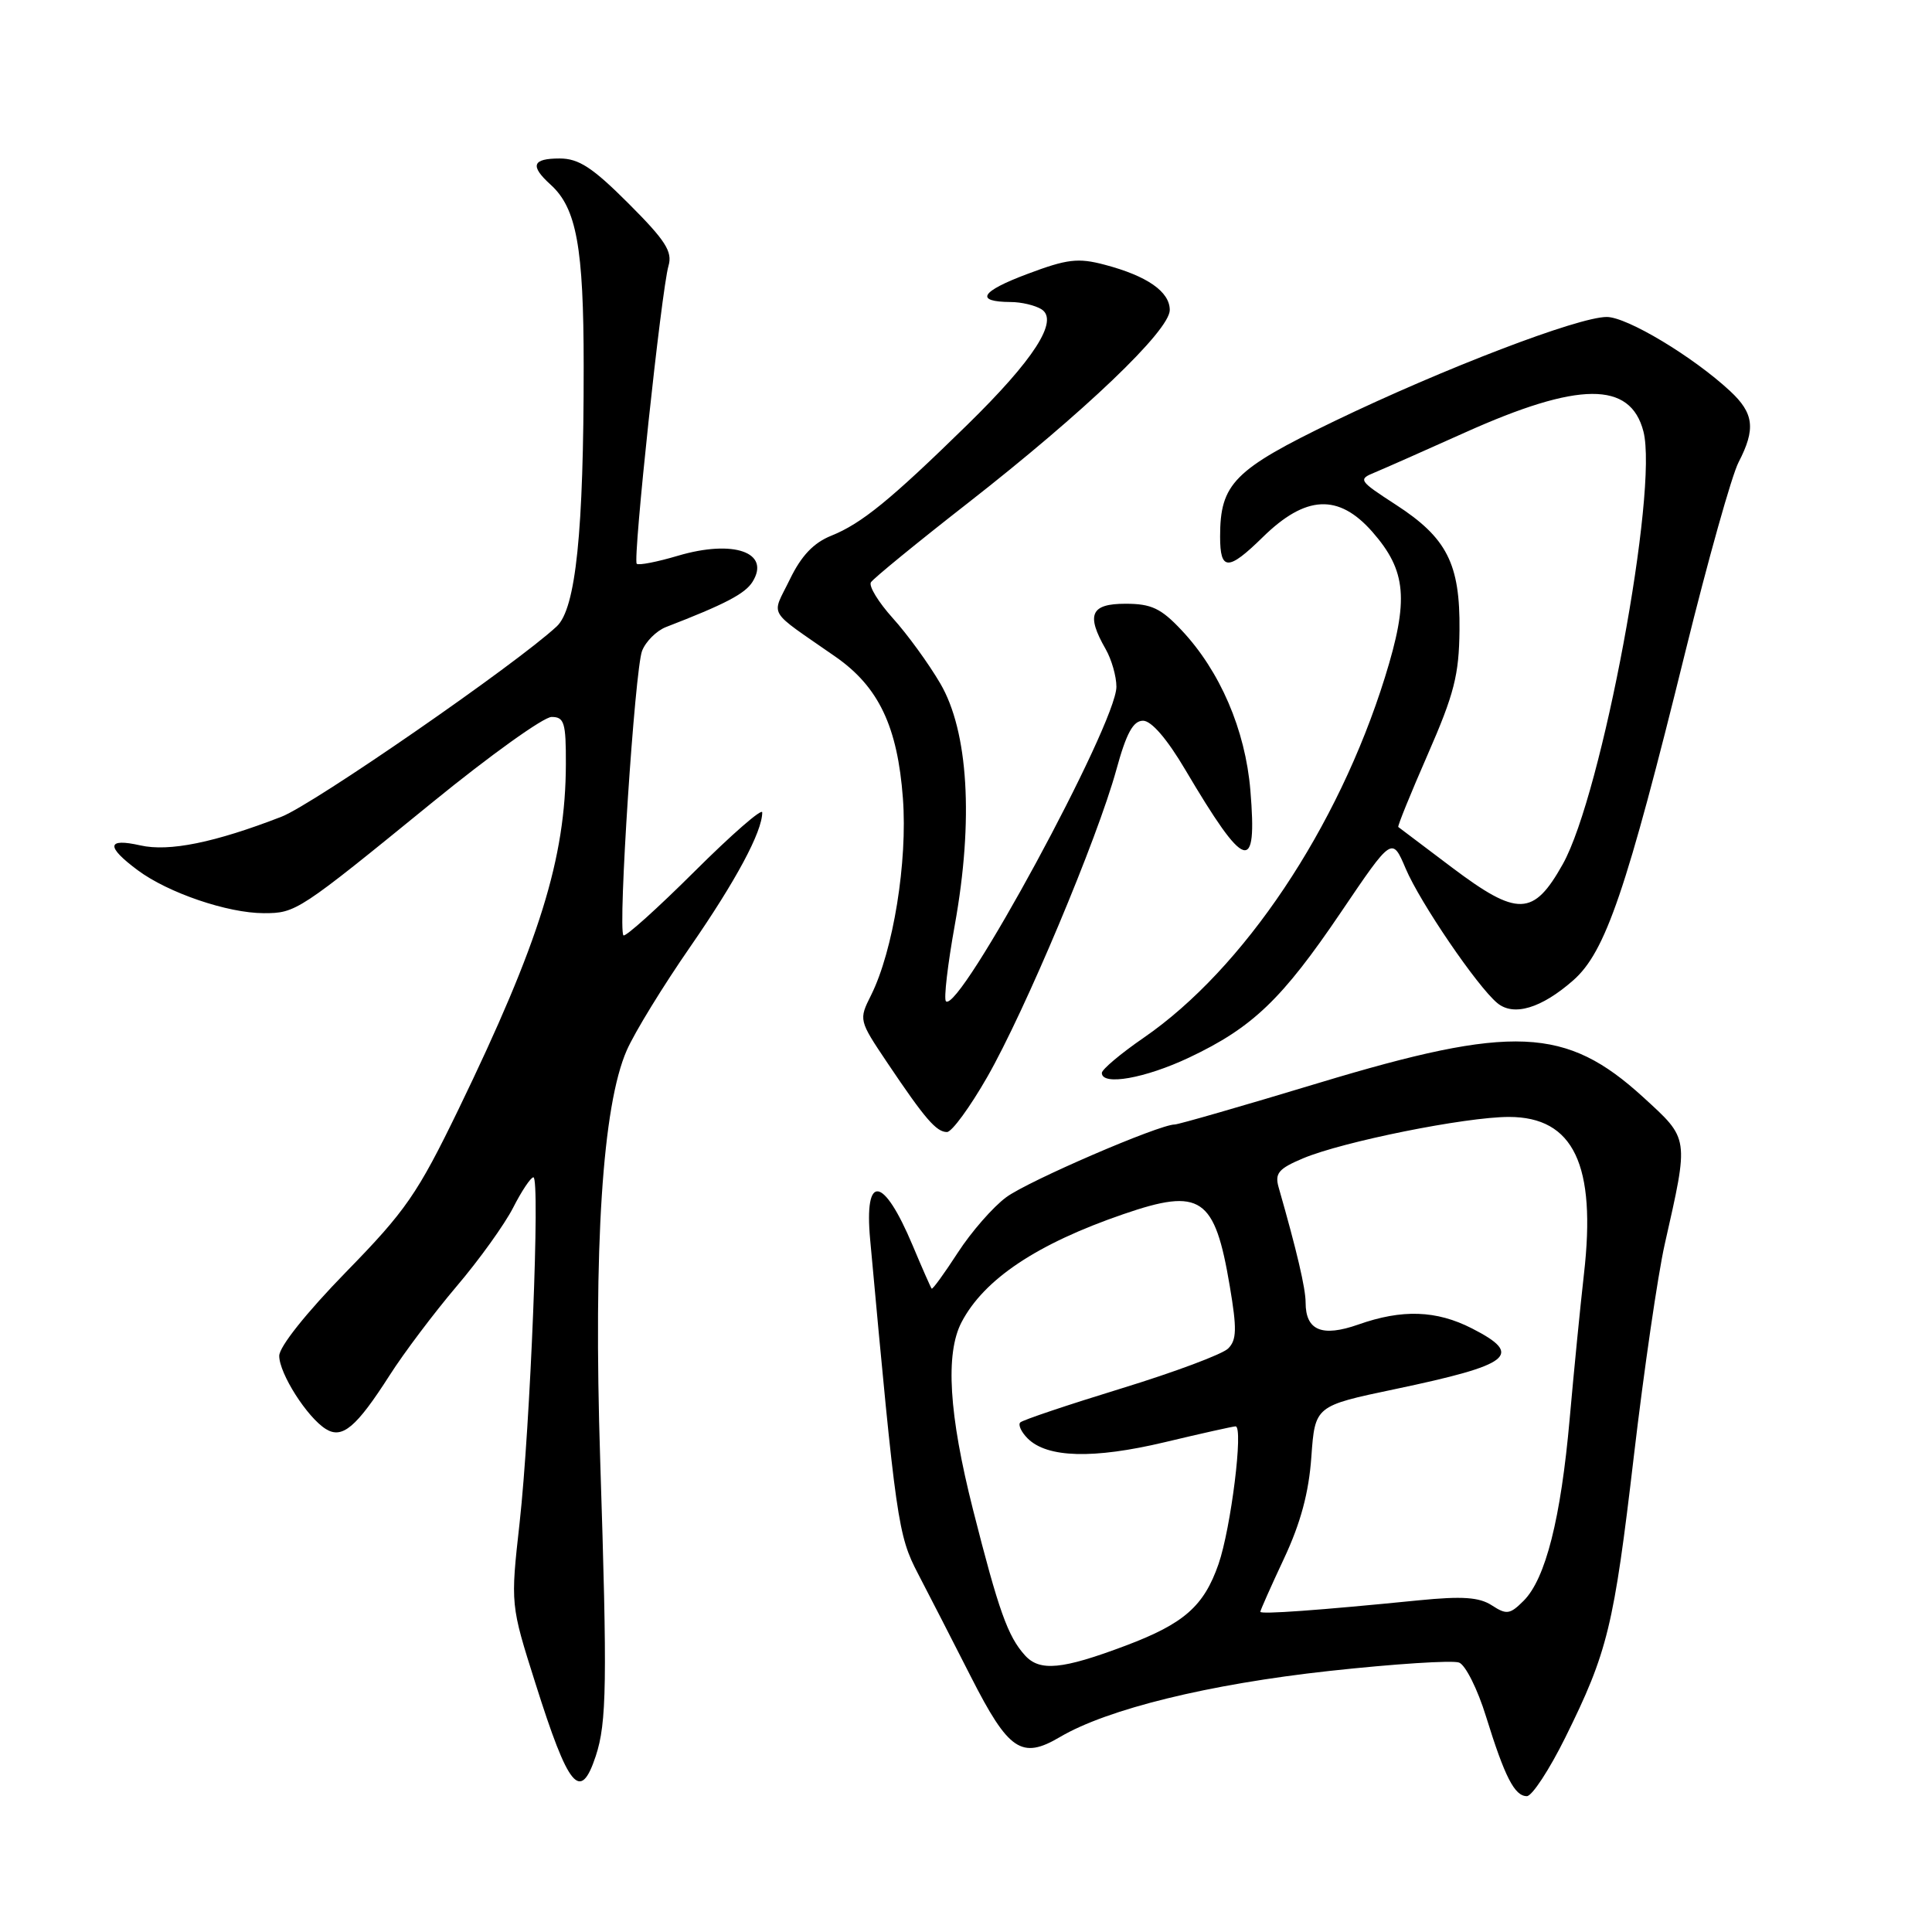 <?xml version="1.0" encoding="UTF-8" standalone="no"?>
<!DOCTYPE svg PUBLIC "-//W3C//DTD SVG 1.1//EN" "http://www.w3.org/Graphics/SVG/1.1/DTD/svg11.dtd" >
<svg xmlns="http://www.w3.org/2000/svg" xmlns:xlink="http://www.w3.org/1999/xlink" version="1.1" viewBox="0 0 256 256">
 <g >
 <path fill="currentColor"
d=" M 207.40 230.25 C 213.03 218.88 213.84 215.56 216.50 192.89 C 217.83 181.56 219.67 168.96 220.58 164.89 C 223.81 150.59 223.87 151.00 217.73 145.38 C 207.50 136.04 200.45 135.73 174.73 143.50 C 164.72 146.53 156.14 149.00 155.66 149.00 C 153.59 149.00 136.23 156.49 133.33 158.64 C 131.58 159.93 128.69 163.24 126.91 165.99 C 125.12 168.75 123.57 170.89 123.45 170.75 C 123.33 170.61 122.19 168.03 120.92 165.00 C 117.04 155.78 114.49 155.44 115.30 164.25 C 118.72 201.57 118.99 203.44 121.63 208.50 C 123.06 211.25 126.23 217.41 128.66 222.20 C 133.65 232.00 135.37 233.16 140.44 230.17 C 146.74 226.45 160.16 223.16 176.14 221.41 C 184.75 220.47 192.48 219.97 193.34 220.30 C 194.19 220.63 195.80 223.85 196.91 227.46 C 199.39 235.46 200.69 238.00 202.32 238.00 C 203.00 238.00 205.29 234.51 207.40 230.25 Z  M 78.94 232.69 C 80.40 228.26 80.48 222.97 79.53 193.50 C 78.62 165.16 79.83 146.50 83.05 139.17 C 84.10 136.78 87.88 130.62 91.45 125.47 C 97.53 116.68 101.00 110.21 101.00 107.65 C 101.00 107.04 96.96 110.56 92.03 115.47 C 87.10 120.38 82.86 124.19 82.61 123.94 C 81.85 123.19 84.12 88.68 85.08 86.24 C 85.57 84.99 86.99 83.58 88.24 83.09 C 96.06 80.07 98.72 78.68 99.71 77.10 C 102.15 73.19 97.19 71.46 89.83 73.64 C 87.07 74.46 84.61 74.94 84.37 74.70 C 83.83 74.17 87.65 38.40 88.58 35.22 C 89.13 33.34 88.18 31.86 83.29 26.97 C 78.52 22.20 76.69 21.00 74.16 21.00 C 70.52 21.00 70.19 21.96 72.96 24.47 C 76.39 27.57 77.34 32.76 77.34 48.50 C 77.35 70.48 76.30 80.65 73.77 83.00 C 68.40 88.00 41.55 106.57 37.30 108.22 C 28.45 111.65 22.41 112.88 18.60 112.02 C 14.13 111.01 14.01 112.16 18.25 115.31 C 22.28 118.31 30.18 121.00 34.96 121.00 C 39.22 121.00 39.55 120.78 57.34 106.28 C 64.95 100.08 72.03 95.00 73.09 95.00 C 74.77 95.00 75.00 95.76 74.98 101.25 C 74.95 113.74 71.51 124.78 60.75 147.00 C 55.31 158.21 53.77 160.44 45.84 168.56 C 40.57 173.97 37.00 178.45 37.00 179.66 C 37.00 182.00 40.70 187.81 43.17 189.35 C 45.35 190.71 47.21 189.14 51.63 182.23 C 53.51 179.28 57.50 173.99 60.49 170.46 C 63.49 166.94 66.86 162.24 67.99 160.03 C 69.12 157.81 70.33 156.00 70.68 156.00 C 71.59 156.00 70.27 188.95 68.85 201.79 C 67.64 212.62 67.64 212.62 70.95 223.06 C 75.35 236.99 76.90 238.85 78.94 232.69 Z  M 130.82 142.70 C 135.80 134.00 145.42 111.11 147.92 102.00 C 149.25 97.14 150.15 95.50 151.46 95.50 C 152.57 95.50 154.65 97.92 157.06 102.00 C 165.02 115.46 166.62 115.96 165.68 104.71 C 165.01 96.69 161.65 88.90 156.55 83.49 C 153.83 80.60 152.56 80.00 149.13 80.00 C 144.52 80.00 143.89 81.44 146.50 86.00 C 147.29 87.38 147.93 89.62 147.93 91.00 C 147.94 95.89 127.07 134.40 125.34 132.67 C 125.04 132.37 125.57 127.81 126.52 122.54 C 129.02 108.65 128.31 96.91 124.59 90.56 C 123.04 87.91 120.21 84.02 118.30 81.91 C 116.40 79.80 115.09 77.66 115.40 77.16 C 115.71 76.66 121.49 71.93 128.23 66.67 C 143.67 54.61 155.00 43.79 155.00 41.08 C 155.00 38.65 152.00 36.56 146.38 35.08 C 142.84 34.14 141.40 34.32 136.11 36.31 C 129.92 38.63 129.12 39.99 133.92 40.02 C 135.34 40.02 137.17 40.46 138.00 40.98 C 140.35 42.46 137.01 47.65 128.12 56.34 C 117.98 66.26 114.16 69.37 110.16 70.98 C 107.81 71.92 106.18 73.63 104.66 76.77 C 102.21 81.83 101.47 80.58 110.72 87.03 C 116.43 91.01 118.93 96.27 119.64 105.78 C 120.27 114.17 118.36 125.96 115.43 131.85 C 113.78 135.14 113.79 135.18 117.58 140.83 C 122.57 148.26 124.07 150.00 125.48 150.00 C 126.12 150.00 128.52 146.72 130.82 142.70 Z  M 157.57 140.13 C 165.98 136.15 169.87 132.42 177.70 120.85 C 184.46 110.86 184.46 110.86 186.26 115.09 C 188.16 119.58 195.75 130.72 198.40 132.91 C 200.56 134.71 204.24 133.61 208.46 129.90 C 212.74 126.14 215.50 118.06 223.34 86.27 C 226.31 74.24 229.47 62.98 230.37 61.25 C 232.66 56.83 232.41 54.76 229.25 51.82 C 224.33 47.25 215.59 42.00 212.90 42.00 C 209.12 42.00 191.30 48.82 176.80 55.81 C 163.49 62.24 161.67 64.08 161.67 71.11 C 161.67 75.66 162.73 75.68 167.31 71.19 C 173.01 65.59 177.37 65.38 181.85 70.48 C 186.38 75.65 186.71 79.47 183.51 89.75 C 177.28 109.73 164.79 128.39 151.54 137.51 C 148.49 139.61 146.00 141.71 146.00 142.17 C 146.00 143.90 151.73 142.89 157.57 140.13 Z  M 135.81 219.34 C 133.54 216.83 132.33 213.45 128.92 200.00 C 125.73 187.40 125.24 179.36 127.41 175.20 C 130.39 169.50 137.39 164.82 148.86 160.88 C 159.12 157.35 160.96 158.59 162.95 170.41 C 163.91 176.08 163.87 177.56 162.74 178.68 C 161.99 179.44 155.61 181.82 148.57 183.98 C 141.53 186.14 135.51 188.16 135.19 188.48 C 134.88 188.79 135.32 189.75 136.17 190.60 C 138.75 193.18 144.86 193.35 154.33 191.10 C 159.18 189.94 163.41 189.00 163.72 189.00 C 164.79 189.00 163.11 202.49 161.46 207.25 C 159.52 212.83 156.89 215.14 149.17 218.05 C 140.73 221.23 137.77 221.51 135.81 219.34 Z  M 167.00 213.57 C 167.00 213.38 168.41 210.20 170.14 206.51 C 172.34 201.82 173.43 197.77 173.76 193.05 C 174.25 186.29 174.25 186.29 184.83 184.07 C 200.30 180.82 201.93 179.54 195.04 176.02 C 190.32 173.61 185.78 173.46 179.98 175.51 C 175.17 177.20 173.00 176.30 173.00 172.59 C 173.00 170.72 171.85 165.79 169.42 157.31 C 168.90 155.47 169.42 154.85 172.65 153.49 C 177.92 151.27 194.19 148.00 199.94 148.00 C 208.51 148.00 211.54 154.35 209.88 168.83 C 209.40 173.05 208.55 181.68 207.99 188.00 C 206.82 201.21 204.80 209.20 201.89 212.11 C 200.08 213.92 199.63 213.99 197.68 212.72 C 196.00 211.63 193.77 211.48 188.00 212.05 C 174.70 213.38 167.00 213.93 167.00 213.57 Z  M 192.37 114.93 C 188.59 112.09 185.40 109.68 185.28 109.58 C 185.16 109.47 186.92 105.14 189.19 99.95 C 192.69 91.95 193.33 89.43 193.39 83.50 C 193.48 74.70 191.73 71.26 184.93 66.86 C 180.03 63.68 179.92 63.52 182.17 62.60 C 183.45 62.07 188.82 59.69 194.10 57.32 C 209.19 50.54 216.03 50.49 217.76 57.16 C 219.77 64.92 212.26 105.26 207.08 114.50 C 203.19 121.44 201.10 121.50 192.37 114.93 Z "/>
</g>
</svg>